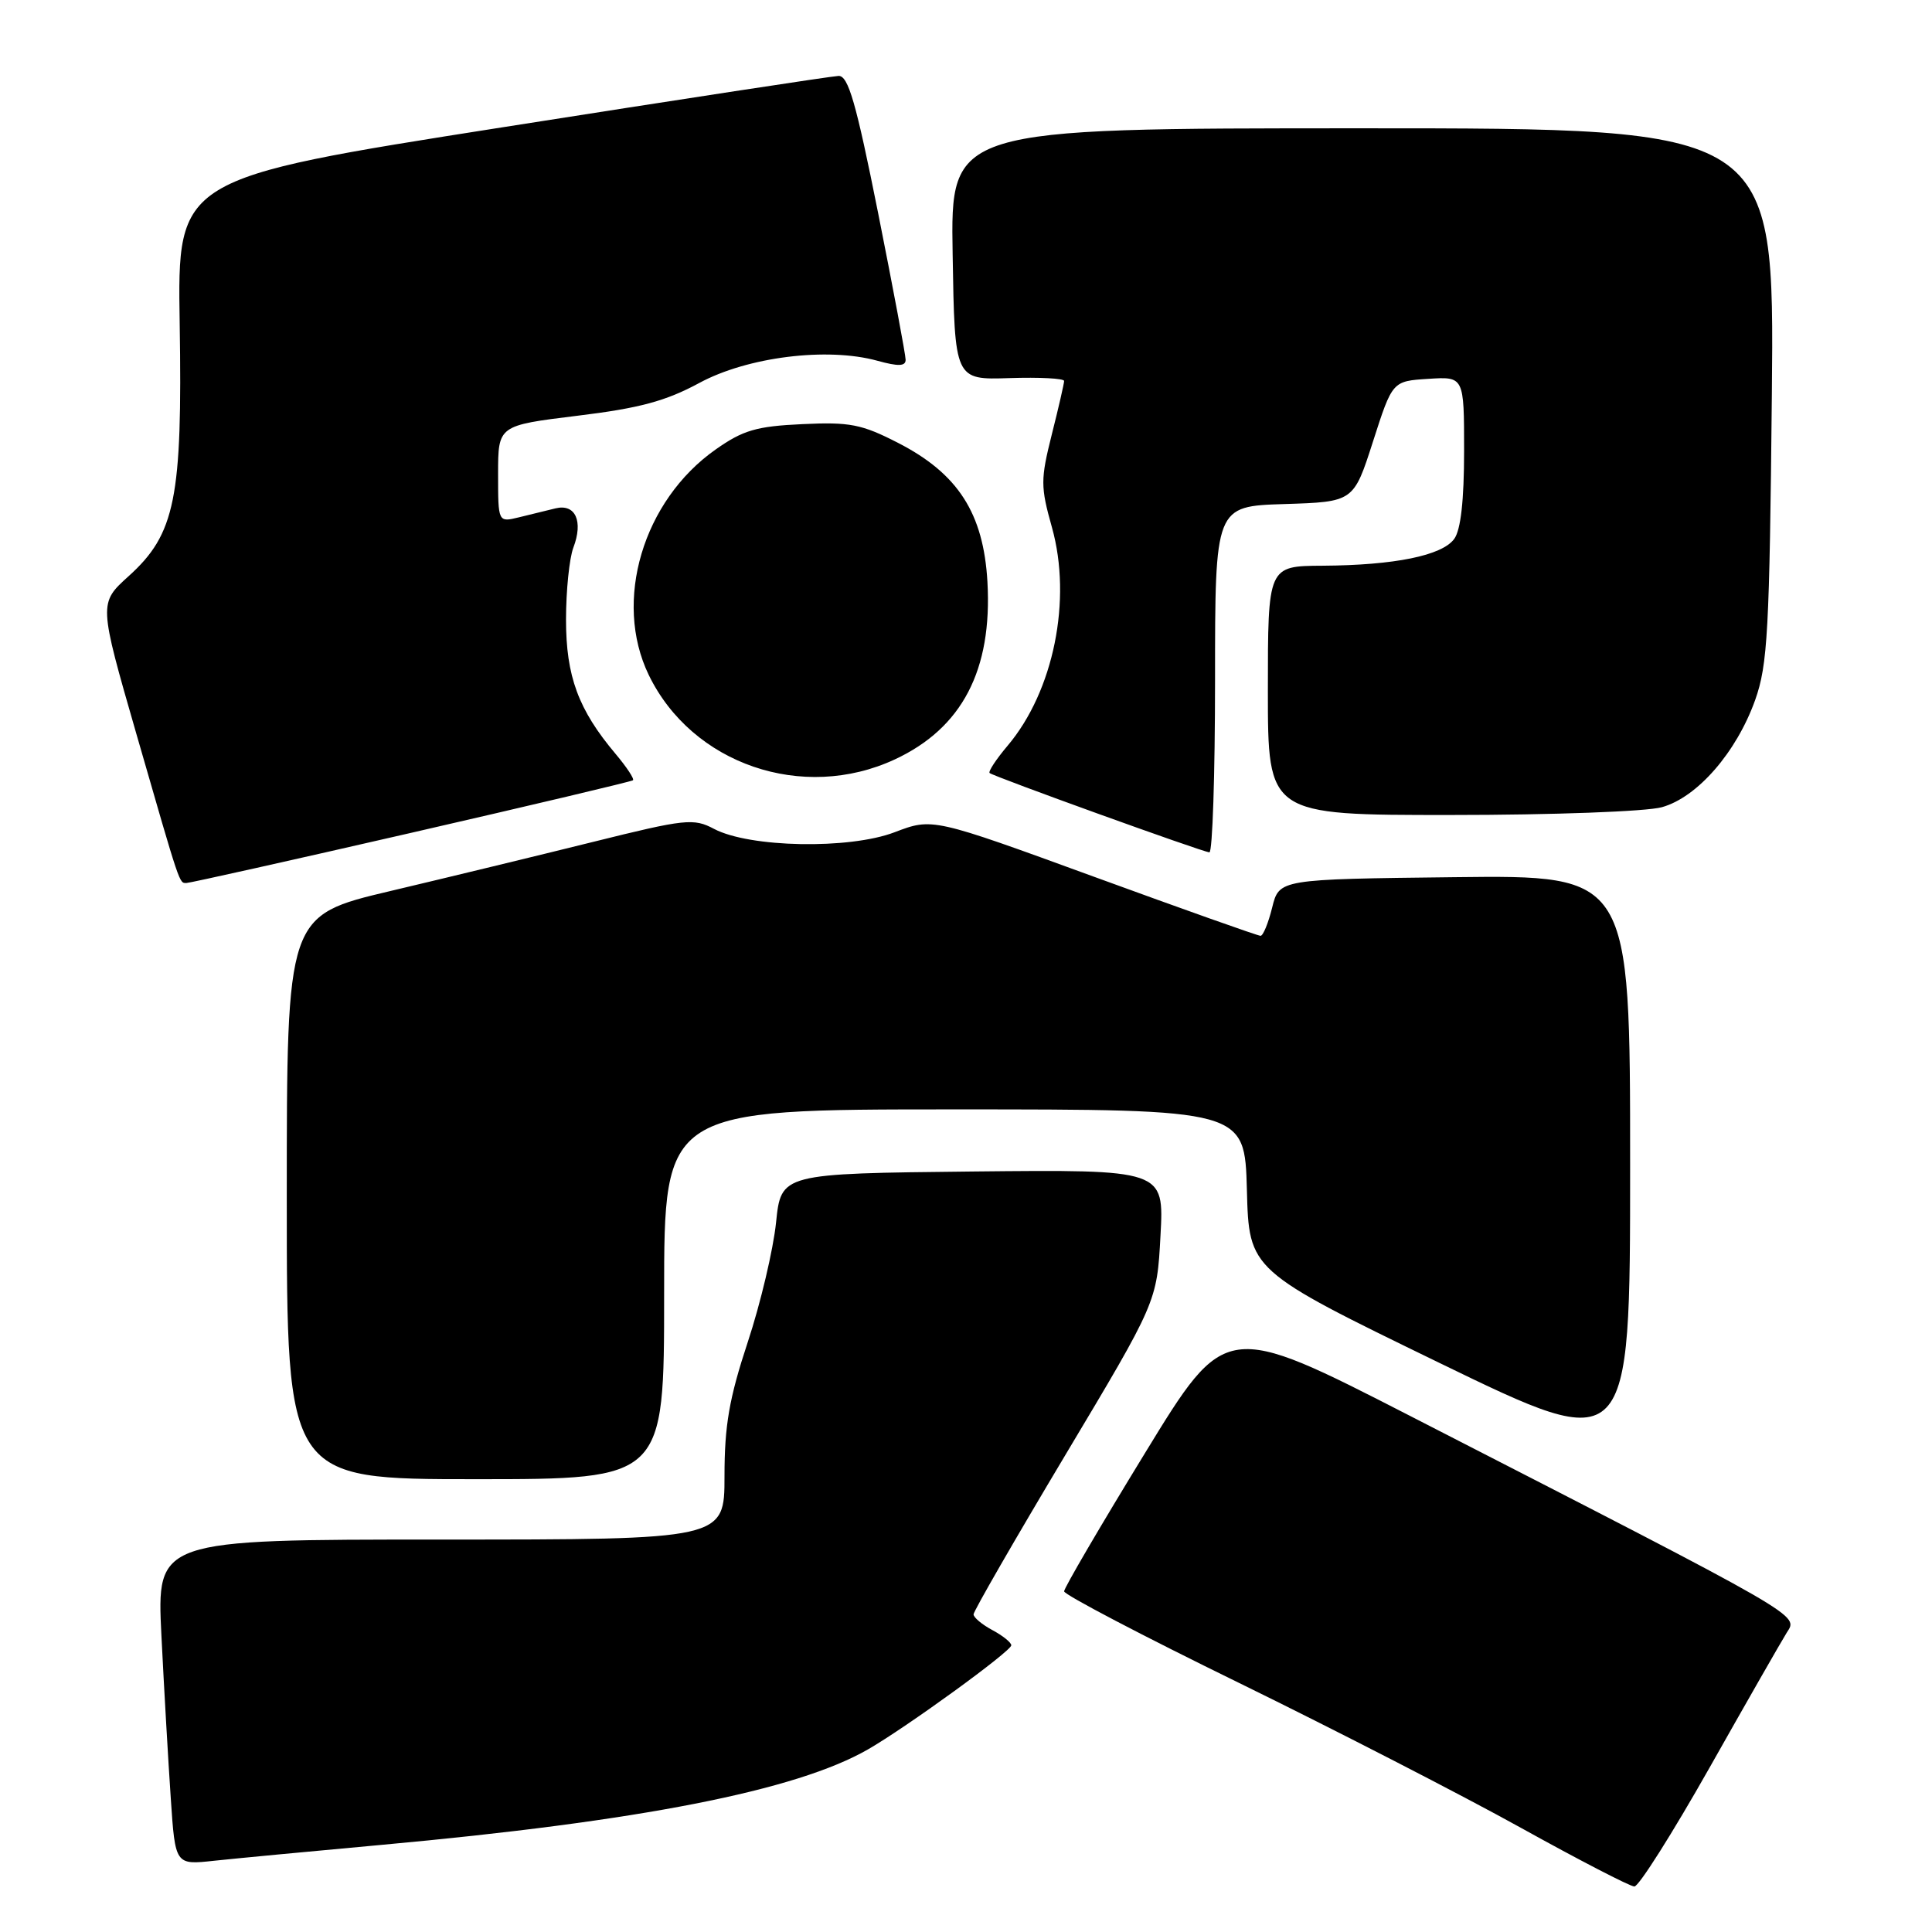<?xml version="1.0" encoding="UTF-8" standalone="no"?>
<!DOCTYPE svg PUBLIC "-//W3C//DTD SVG 1.1//EN" "http://www.w3.org/Graphics/SVG/1.1/DTD/svg11.dtd" >
<svg xmlns="http://www.w3.org/2000/svg" xmlns:xlink="http://www.w3.org/1999/xlink" version="1.1" viewBox="0 0 256 256">
 <g >
 <path fill="currentColor"
d=" M 226.51 234.25 C 231.40 225.59 236.01 217.53 236.75 216.34 C 238.28 213.92 239.54 214.64 186.95 187.67 C 162.39 175.08 162.39 175.08 151.70 192.57 C 145.81 202.19 141.00 210.42 141.00 210.86 C 141.00 211.30 151.46 216.78 164.25 223.03 C 177.04 229.29 193.80 237.91 201.50 242.18 C 209.20 246.45 215.98 249.96 216.56 249.97 C 217.14 249.99 221.61 242.91 226.51 234.25 Z  M 50.50 244.46 C 84.81 241.33 105.49 237.27 115.00 231.81 C 120.12 228.87 134.00 218.79 134.00 218.01 C 134.00 217.64 132.88 216.74 131.50 216.00 C 130.12 215.26 129.00 214.32 129.00 213.91 C 129.00 213.49 134.47 204.00 141.15 192.82 C 153.30 172.50 153.30 172.50 153.77 163.73 C 154.25 154.97 154.25 154.97 128.87 155.23 C 103.50 155.50 103.50 155.50 102.83 162.00 C 102.46 165.57 100.78 172.70 99.08 177.84 C 96.62 185.29 96.00 188.88 96.00 195.59 C 96.00 204.00 96.00 204.00 58.38 204.00 C 20.76 204.00 20.76 204.00 21.39 216.75 C 21.74 223.76 22.30 233.46 22.63 238.31 C 23.22 247.12 23.22 247.12 28.36 246.56 C 31.19 246.26 41.15 245.31 50.50 244.46 Z  M 88.00 171.50 C 88.00 147.00 88.00 147.00 126.47 147.00 C 164.93 147.00 164.93 147.00 165.22 157.66 C 165.50 168.33 165.50 168.33 190.75 180.60 C 216.00 192.86 216.00 192.86 216.00 154.41 C 216.00 115.96 216.00 115.96 192.75 116.23 C 169.50 116.50 169.50 116.50 168.57 120.25 C 168.06 122.31 167.37 124.00 167.03 124.00 C 166.68 124.00 156.76 120.48 144.98 116.18 C 123.56 108.36 123.56 108.36 118.53 110.28 C 112.53 112.57 99.32 112.32 94.61 109.83 C 91.91 108.40 90.83 108.51 78.61 111.55 C 71.40 113.34 59.31 116.27 51.75 118.06 C 38.00 121.31 38.00 121.31 38.00 158.65 C 38.00 196.00 38.00 196.00 63.00 196.00 C 88.00 196.00 88.00 196.00 88.00 171.50 Z  M 54.50 110.35 C 70.45 106.69 83.67 103.56 83.87 103.39 C 84.08 103.22 83.05 101.66 81.58 99.91 C 76.63 94.04 75.00 89.61 75.00 82.10 C 75.00 78.27 75.44 73.98 75.97 72.57 C 77.31 69.06 76.25 66.72 73.61 67.36 C 72.45 67.64 70.26 68.18 68.75 68.55 C 66.00 69.22 66.00 69.22 66.00 62.80 C 66.00 56.38 66.00 56.38 76.50 55.09 C 84.73 54.09 88.21 53.15 92.65 50.75 C 99.04 47.29 109.61 45.97 116.25 47.80 C 119.04 48.57 120.00 48.54 120.00 47.67 C 120.00 47.03 118.36 38.29 116.36 28.25 C 113.43 13.58 112.40 10.01 111.11 10.06 C 110.22 10.09 90.15 13.16 66.50 16.88 C 23.50 23.64 23.50 23.64 23.81 42.86 C 24.18 66.02 23.23 70.76 17.05 76.34 C 13.08 79.93 13.08 79.93 18.06 97.21 C 23.97 117.70 23.73 117.00 24.72 117.00 C 25.15 117.00 38.55 114.01 54.50 110.35 Z  M 161.00 90.04 C 161.00 67.08 161.00 67.08 170.18 66.79 C 179.36 66.50 179.36 66.50 181.93 58.50 C 184.50 50.50 184.50 50.50 189.25 50.20 C 194.00 49.89 194.00 49.89 194.00 59.75 C 194.00 66.30 193.56 70.22 192.69 71.41 C 191.07 73.62 184.78 74.90 175.25 74.96 C 168.00 75.00 168.00 75.00 168.00 91.50 C 168.00 108.00 168.00 108.00 192.25 107.99 C 205.77 107.99 218.14 107.53 220.20 106.96 C 224.90 105.66 230.09 99.69 232.57 92.75 C 234.23 88.08 234.47 83.59 234.78 52.25 C 235.12 17.00 235.12 17.00 180.53 17.00 C 125.95 17.00 125.95 17.00 126.23 33.67 C 126.50 50.34 126.50 50.34 133.75 50.10 C 137.74 49.97 141.00 50.14 141.00 50.48 C 141.00 50.81 140.27 54.00 139.37 57.56 C 137.87 63.55 137.87 64.48 139.39 69.89 C 142.07 79.46 139.62 91.57 133.53 98.79 C 132.00 100.60 130.92 102.24 131.13 102.43 C 131.62 102.88 159.28 112.87 160.25 112.94 C 160.66 112.97 161.00 102.67 161.00 90.04 Z  M 118.58 100.62 C 127.49 96.47 131.50 88.78 130.84 77.10 C 130.32 68.01 126.95 62.76 118.99 58.68 C 114.18 56.21 112.61 55.90 106.31 56.20 C 100.24 56.48 98.46 57.00 94.84 59.55 C 85.19 66.33 81.23 79.65 85.96 89.43 C 91.69 101.26 106.38 106.30 118.58 100.62 Z "/>
</g>
</svg>